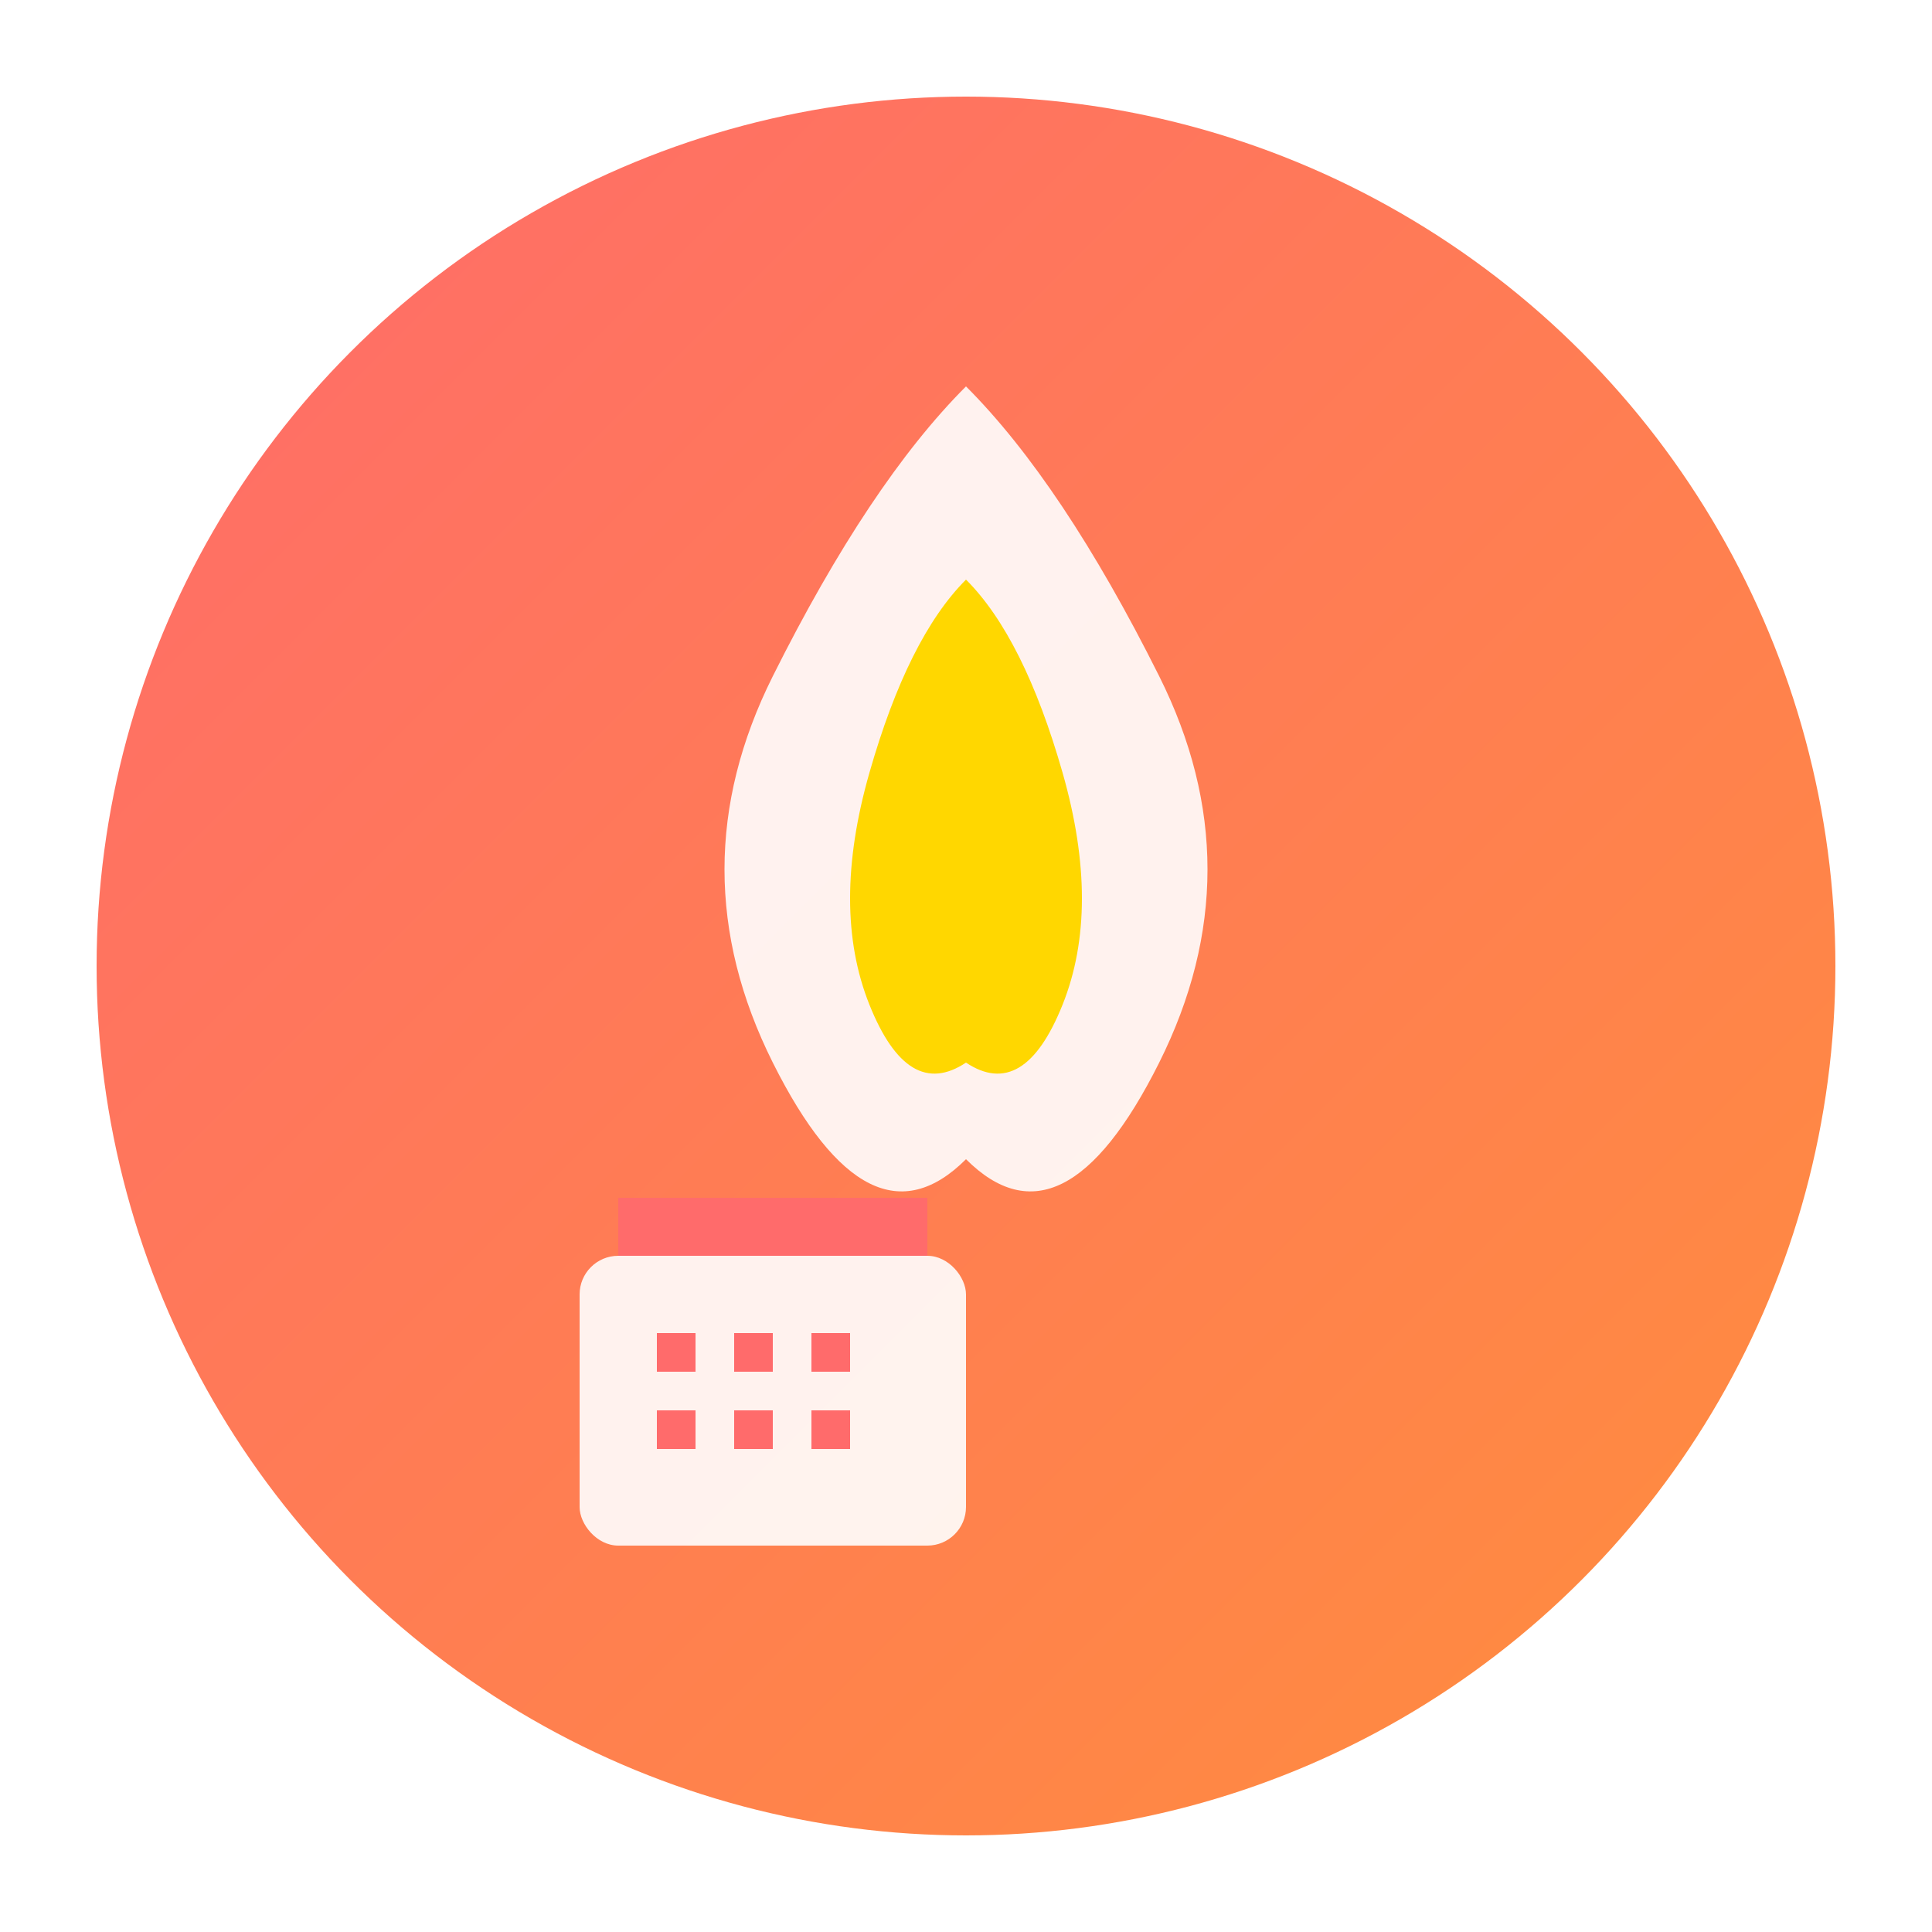 <svg width="100" height="100" viewBox="0 0 100 100" xmlns="http://www.w3.org/2000/svg">
  <defs>
    <linearGradient id="grad4" x1="0%" y1="0%" x2="100%" y2="100%">
      <stop offset="0%" style="stop-color:#FF6B6B;stop-opacity:1" />
      <stop offset="100%" style="stop-color:#FF8E3C;stop-opacity:1" />
    </linearGradient>
    <filter id="shadow4">
      <feDropShadow dx="2" dy="2" stdDeviation="3" flood-color="#000000" flood-opacity="0.3"/>
    </filter>
  </defs>
  
  <!-- Badge Circle -->
  <circle cx="50" cy="50" r="45" fill="url(#grad4)" filter="url(#shadow4)"/>
  
  <!-- Fire Icon -->
  <path d="M50 20 Q45 25 40 35 Q35 45 40 55 Q45 65 50 60 Q55 65 60 55 Q65 45 60 35 Q55 25 50 20 Z" fill="white" opacity="0.9"/>
  <path d="M50 30 Q47 33 45 40 Q43 47 45 52 Q47 57 50 55 Q53 57 55 52 Q57 47 55 40 Q53 33 50 30 Z" fill="#FFD700"/>
  
  <!-- Calendar -->
  <rect x="30" y="65" width="20" height="15" rx="2" fill="white" opacity="0.9"/>
  <rect x="32" y="62" width="16" height="3" fill="#FF6B6B"/>
  <rect x="34" y="69" width="2" height="2" fill="#FF6B6B"/>
  <rect x="38" y="69" width="2" height="2" fill="#FF6B6B"/>
  <rect x="42" y="69" width="2" height="2" fill="#FF6B6B"/>
  <rect x="34" y="73" width="2" height="2" fill="#FF6B6B"/>
  <rect x="38" y="73" width="2" height="2" fill="#FF6B6B"/>
  <rect x="42" y="73" width="2" height="2" fill="#FF6B6B"/>
</svg> 